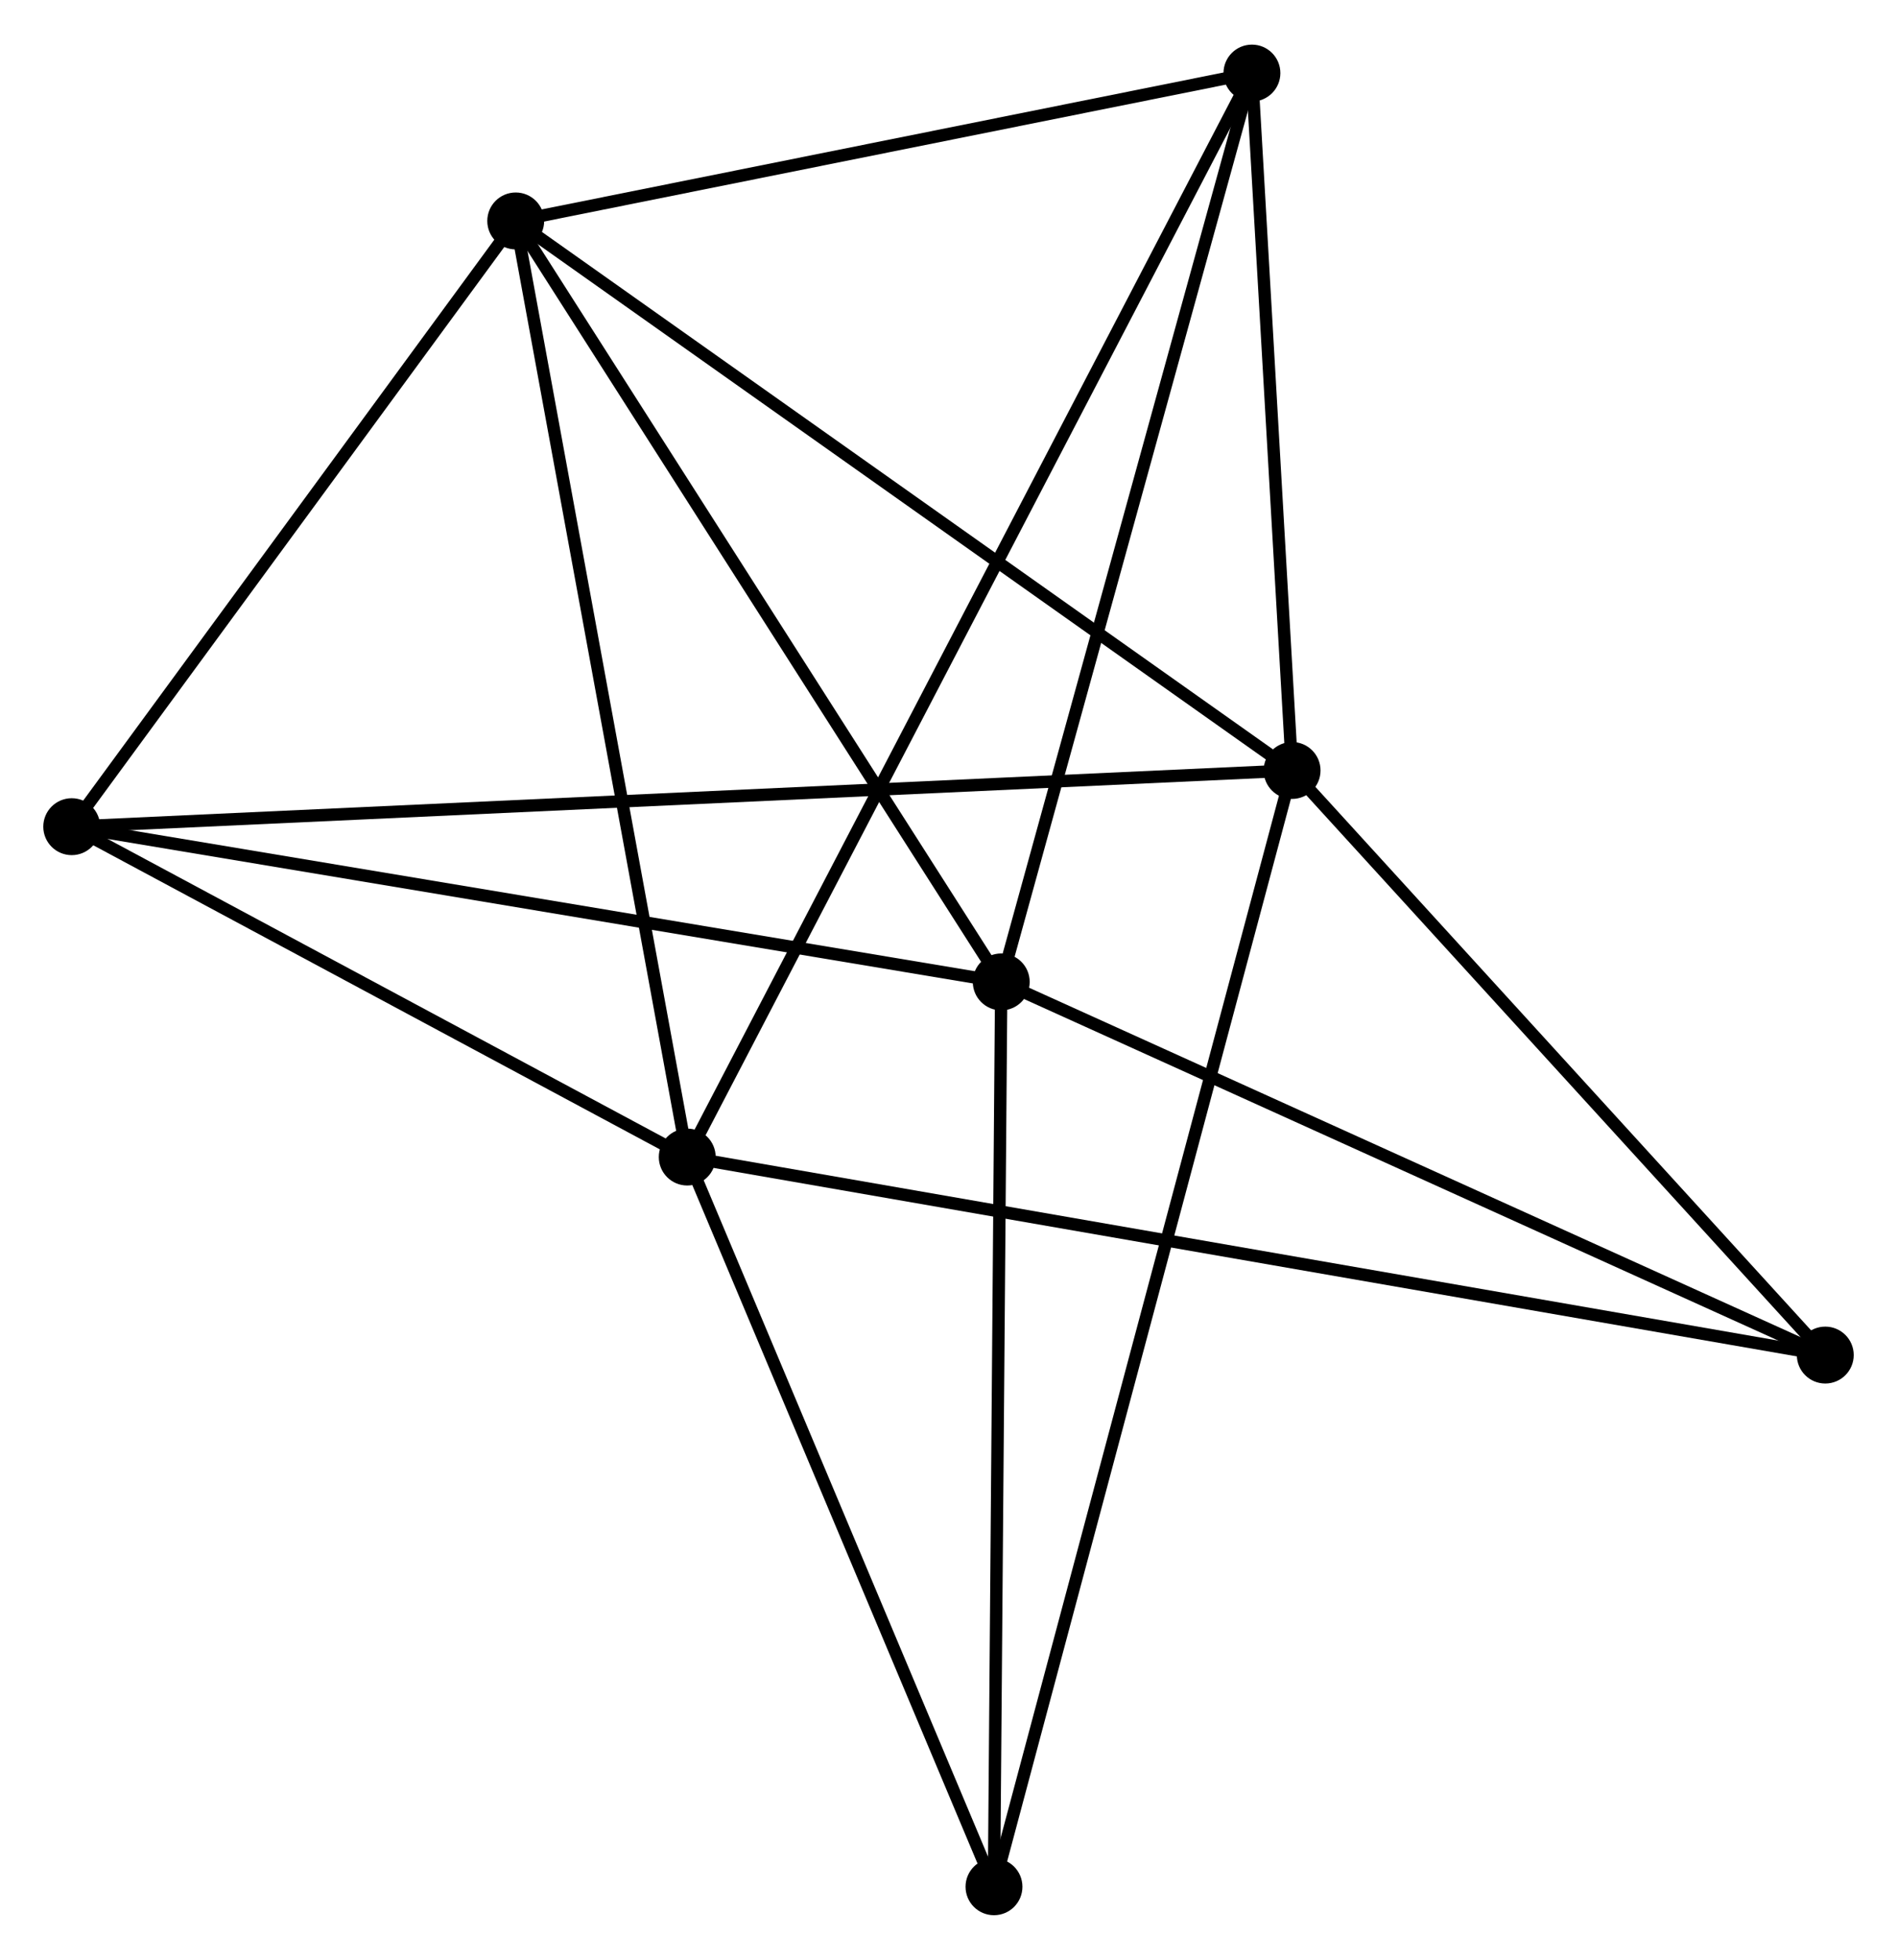 <?xml version="1.0" encoding="UTF-8" standalone="no"?>
<!DOCTYPE svg PUBLIC "-//W3C//DTD SVG 1.1//EN"
 "http://www.w3.org/Graphics/SVG/1.1/DTD/svg11.dtd">
<!-- Generated by graphviz version 2.36.0 (20140111.2315)
 -->
<!-- Title: %3 Pages: 1 -->
<svg width="153pt" height="158pt"
 viewBox="0.00 0.00 153.39 158.19" xmlns="http://www.w3.org/2000/svg" xmlns:xlink="http://www.w3.org/1999/xlink">
<g id="graph0" class="graph" transform="scale(1 1) rotate(0) translate(4 154.195)">
<title>%3</title>
<!-- 0 -->
<g id="node1" class="node"><title>0</title>
<ellipse fill="black" stroke="black" cx="37.701" cy="-136.443" rx="1.8" ry="1.8"/>
</g>
<!-- 1 -->
<g id="node2" class="node"><title>1</title>
<ellipse fill="black" stroke="black" cx="51.57" cy="-60.78" rx="1.8" ry="1.8"/>
</g>
<!-- 0&#45;&#45;1 -->
<g id="edge1" class="edge"><title>0&#45;&#45;1</title>
<path fill="none" stroke="black" d="M38.044,-134.572C39.962,-124.104 49.352,-72.881 51.239,-62.585"/>
</g>
<!-- 2 -->
<g id="node3" class="node"><title>2</title>
<ellipse fill="black" stroke="black" cx="76.96" cy="-74.936" rx="1.8" ry="1.8"/>
</g>
<!-- 0&#45;&#45;2 -->
<g id="edge2" class="edge"><title>0&#45;&#45;2</title>
<path fill="none" stroke="black" d="M38.671,-134.922C44.056,-126.487 70.22,-85.495 75.88,-76.629"/>
</g>
<!-- 3 -->
<g id="node4" class="node"><title>3</title>
<ellipse fill="black" stroke="black" cx="100.477" cy="-92.026" rx="1.8" ry="1.8"/>
</g>
<!-- 0&#45;&#45;3 -->
<g id="edge3" class="edge"><title>0&#45;&#45;3</title>
<path fill="none" stroke="black" d="M39.252,-135.345C47.862,-129.253 89.7,-99.651 98.749,-93.249"/>
</g>
<!-- 4 -->
<g id="node5" class="node"><title>4</title>
<ellipse fill="black" stroke="black" cx="97.23" cy="-148.395" rx="1.8" ry="1.8"/>
</g>
<!-- 0&#45;&#45;4 -->
<g id="edge4" class="edge"><title>0&#45;&#45;4</title>
<path fill="none" stroke="black" d="M39.681,-136.84C48.719,-138.655 86.002,-146.14 95.181,-147.983"/>
</g>
<!-- 5 -->
<g id="node6" class="node"><title>5</title>
<ellipse fill="black" stroke="black" cx="1.8" cy="-87.483" rx="1.8" ry="1.8"/>
</g>
<!-- 0&#45;&#45;5 -->
<g id="edge5" class="edge"><title>0&#45;&#45;5</title>
<path fill="none" stroke="black" d="M36.506,-134.814C31.055,-127.38 8.572,-96.718 3.036,-89.168"/>
</g>
<!-- 1&#45;&#45;4 -->
<g id="edge6" class="edge"><title>1&#45;&#45;4</title>
<path fill="none" stroke="black" d="M52.523,-62.61C58.466,-74.012 90.355,-135.202 96.282,-146.575"/>
</g>
<!-- 1&#45;&#45;5 -->
<g id="edge7" class="edge"><title>1&#45;&#45;5</title>
<path fill="none" stroke="black" d="M49.914,-61.668C42.358,-65.722 11.188,-82.446 3.513,-86.564"/>
</g>
<!-- 6 -->
<g id="node7" class="node"><title>6</title>
<ellipse fill="black" stroke="black" cx="76.373" cy="-1.8" rx="1.8" ry="1.8"/>
</g>
<!-- 1&#45;&#45;6 -->
<g id="edge8" class="edge"><title>1&#45;&#45;6</title>
<path fill="none" stroke="black" d="M52.285,-59.078C55.844,-50.617 71.617,-13.109 75.505,-3.865"/>
</g>
<!-- 7 -->
<g id="node8" class="node"><title>7</title>
<ellipse fill="black" stroke="black" cx="143.591" cy="-44.775" rx="1.8" ry="1.8"/>
</g>
<!-- 1&#45;&#45;7 -->
<g id="edge9" class="edge"><title>1&#45;&#45;7</title>
<path fill="none" stroke="black" d="M53.492,-60.445C65.467,-58.363 129.735,-47.185 141.679,-45.107"/>
</g>
<!-- 2&#45;&#45;4 -->
<g id="edge10" class="edge"><title>2&#45;&#45;4</title>
<path fill="none" stroke="black" d="M77.461,-76.752C80.266,-86.915 93.988,-136.645 96.747,-146.642"/>
</g>
<!-- 2&#45;&#45;5 -->
<g id="edge11" class="edge"><title>2&#45;&#45;5</title>
<path fill="none" stroke="black" d="M75.102,-75.246C64.704,-76.982 13.821,-85.476 3.593,-87.184"/>
</g>
<!-- 2&#45;&#45;6 -->
<g id="edge12" class="edge"><title>2&#45;&#45;6</title>
<path fill="none" stroke="black" d="M76.946,-73.128C76.865,-63.097 76.474,-14.355 76.389,-3.813"/>
</g>
<!-- 2&#45;&#45;7 -->
<g id="edge13" class="edge"><title>2&#45;&#45;7</title>
<path fill="none" stroke="black" d="M78.607,-74.19C87.746,-70.054 132.152,-49.953 141.757,-45.605"/>
</g>
<!-- 3&#45;&#45;4 -->
<g id="edge14" class="edge"><title>3&#45;&#45;4</title>
<path fill="none" stroke="black" d="M100.369,-93.901C99.876,-102.46 97.843,-137.762 97.342,-146.454"/>
</g>
<!-- 3&#45;&#45;5 -->
<g id="edge15" class="edge"><title>3&#45;&#45;5</title>
<path fill="none" stroke="black" d="M98.415,-91.931C85.574,-91.34 16.658,-88.167 3.85,-87.577"/>
</g>
<!-- 3&#45;&#45;6 -->
<g id="edge16" class="edge"><title>3&#45;&#45;6</title>
<path fill="none" stroke="black" d="M99.973,-90.141C96.836,-78.399 80.002,-15.386 76.874,-3.674"/>
</g>
<!-- 3&#45;&#45;7 -->
<g id="edge17" class="edge"><title>3&#45;&#45;7</title>
<path fill="none" stroke="black" d="M101.911,-90.454C108.457,-83.28 135.459,-53.687 142.107,-46.401"/>
</g>
</g>
</svg>
